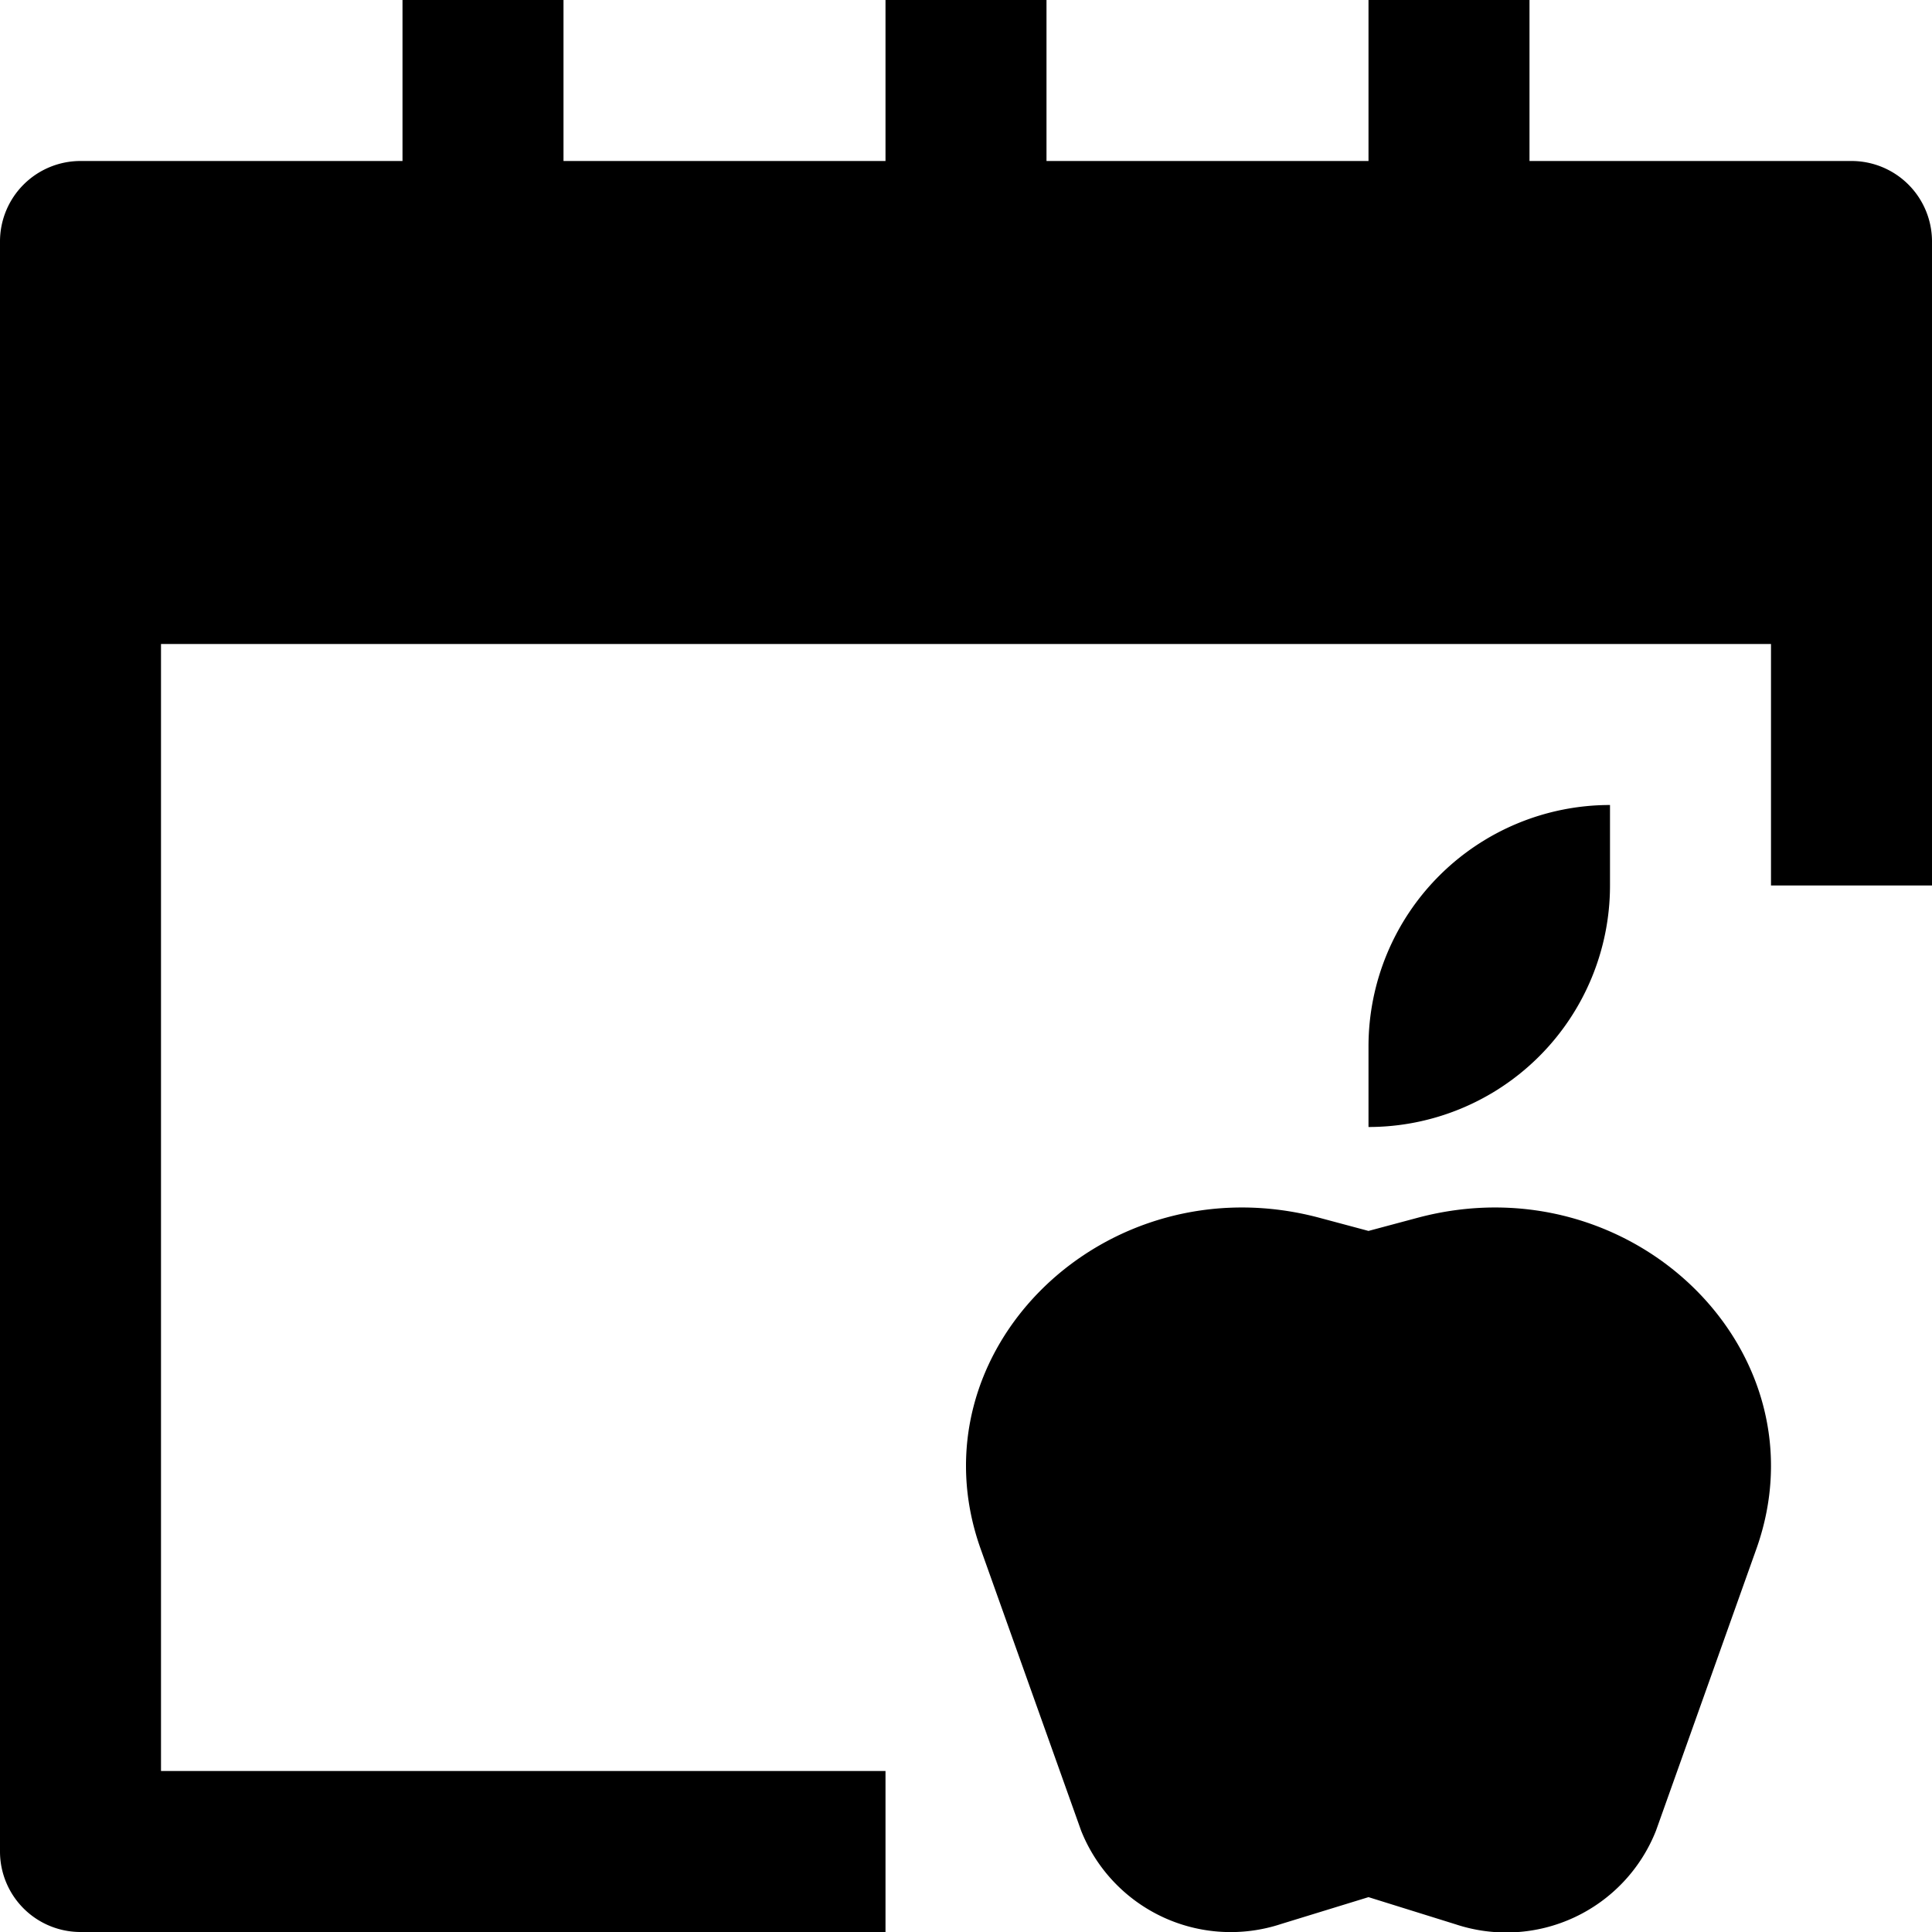 <svg id="nc_icon" xmlns="http://www.w3.org/2000/svg" viewBox="0 0 24 24"><g fill="currentColor" class="nc-icon-wrapper"><path d="M11 22H2V8h20v3h2V3a1 1 0 0 0-1-1h-4V0h-2v2h-4V0h-2v2H7V0H5v2H1a1 1 0 0 0-1 1v20a1 1 0 0 0 1 1h10Z"/><path d="m17.609 15.128-.609.163-.609-.163c-2.66-.711-5.084 1.657-4.209 4.113l1.248 3.5a2 2 0 0 0 2.486 1.159L17 23.567l1.084.338a2 2 0 0 0 2.487-1.163l1.247-3.5c.875-2.457-1.549-4.825-4.209-4.114ZM17 14a3 3 0 0 0 3-3v-1a3 3 0 0 0-3 3Z" data-color="color-2"/></g></svg>
